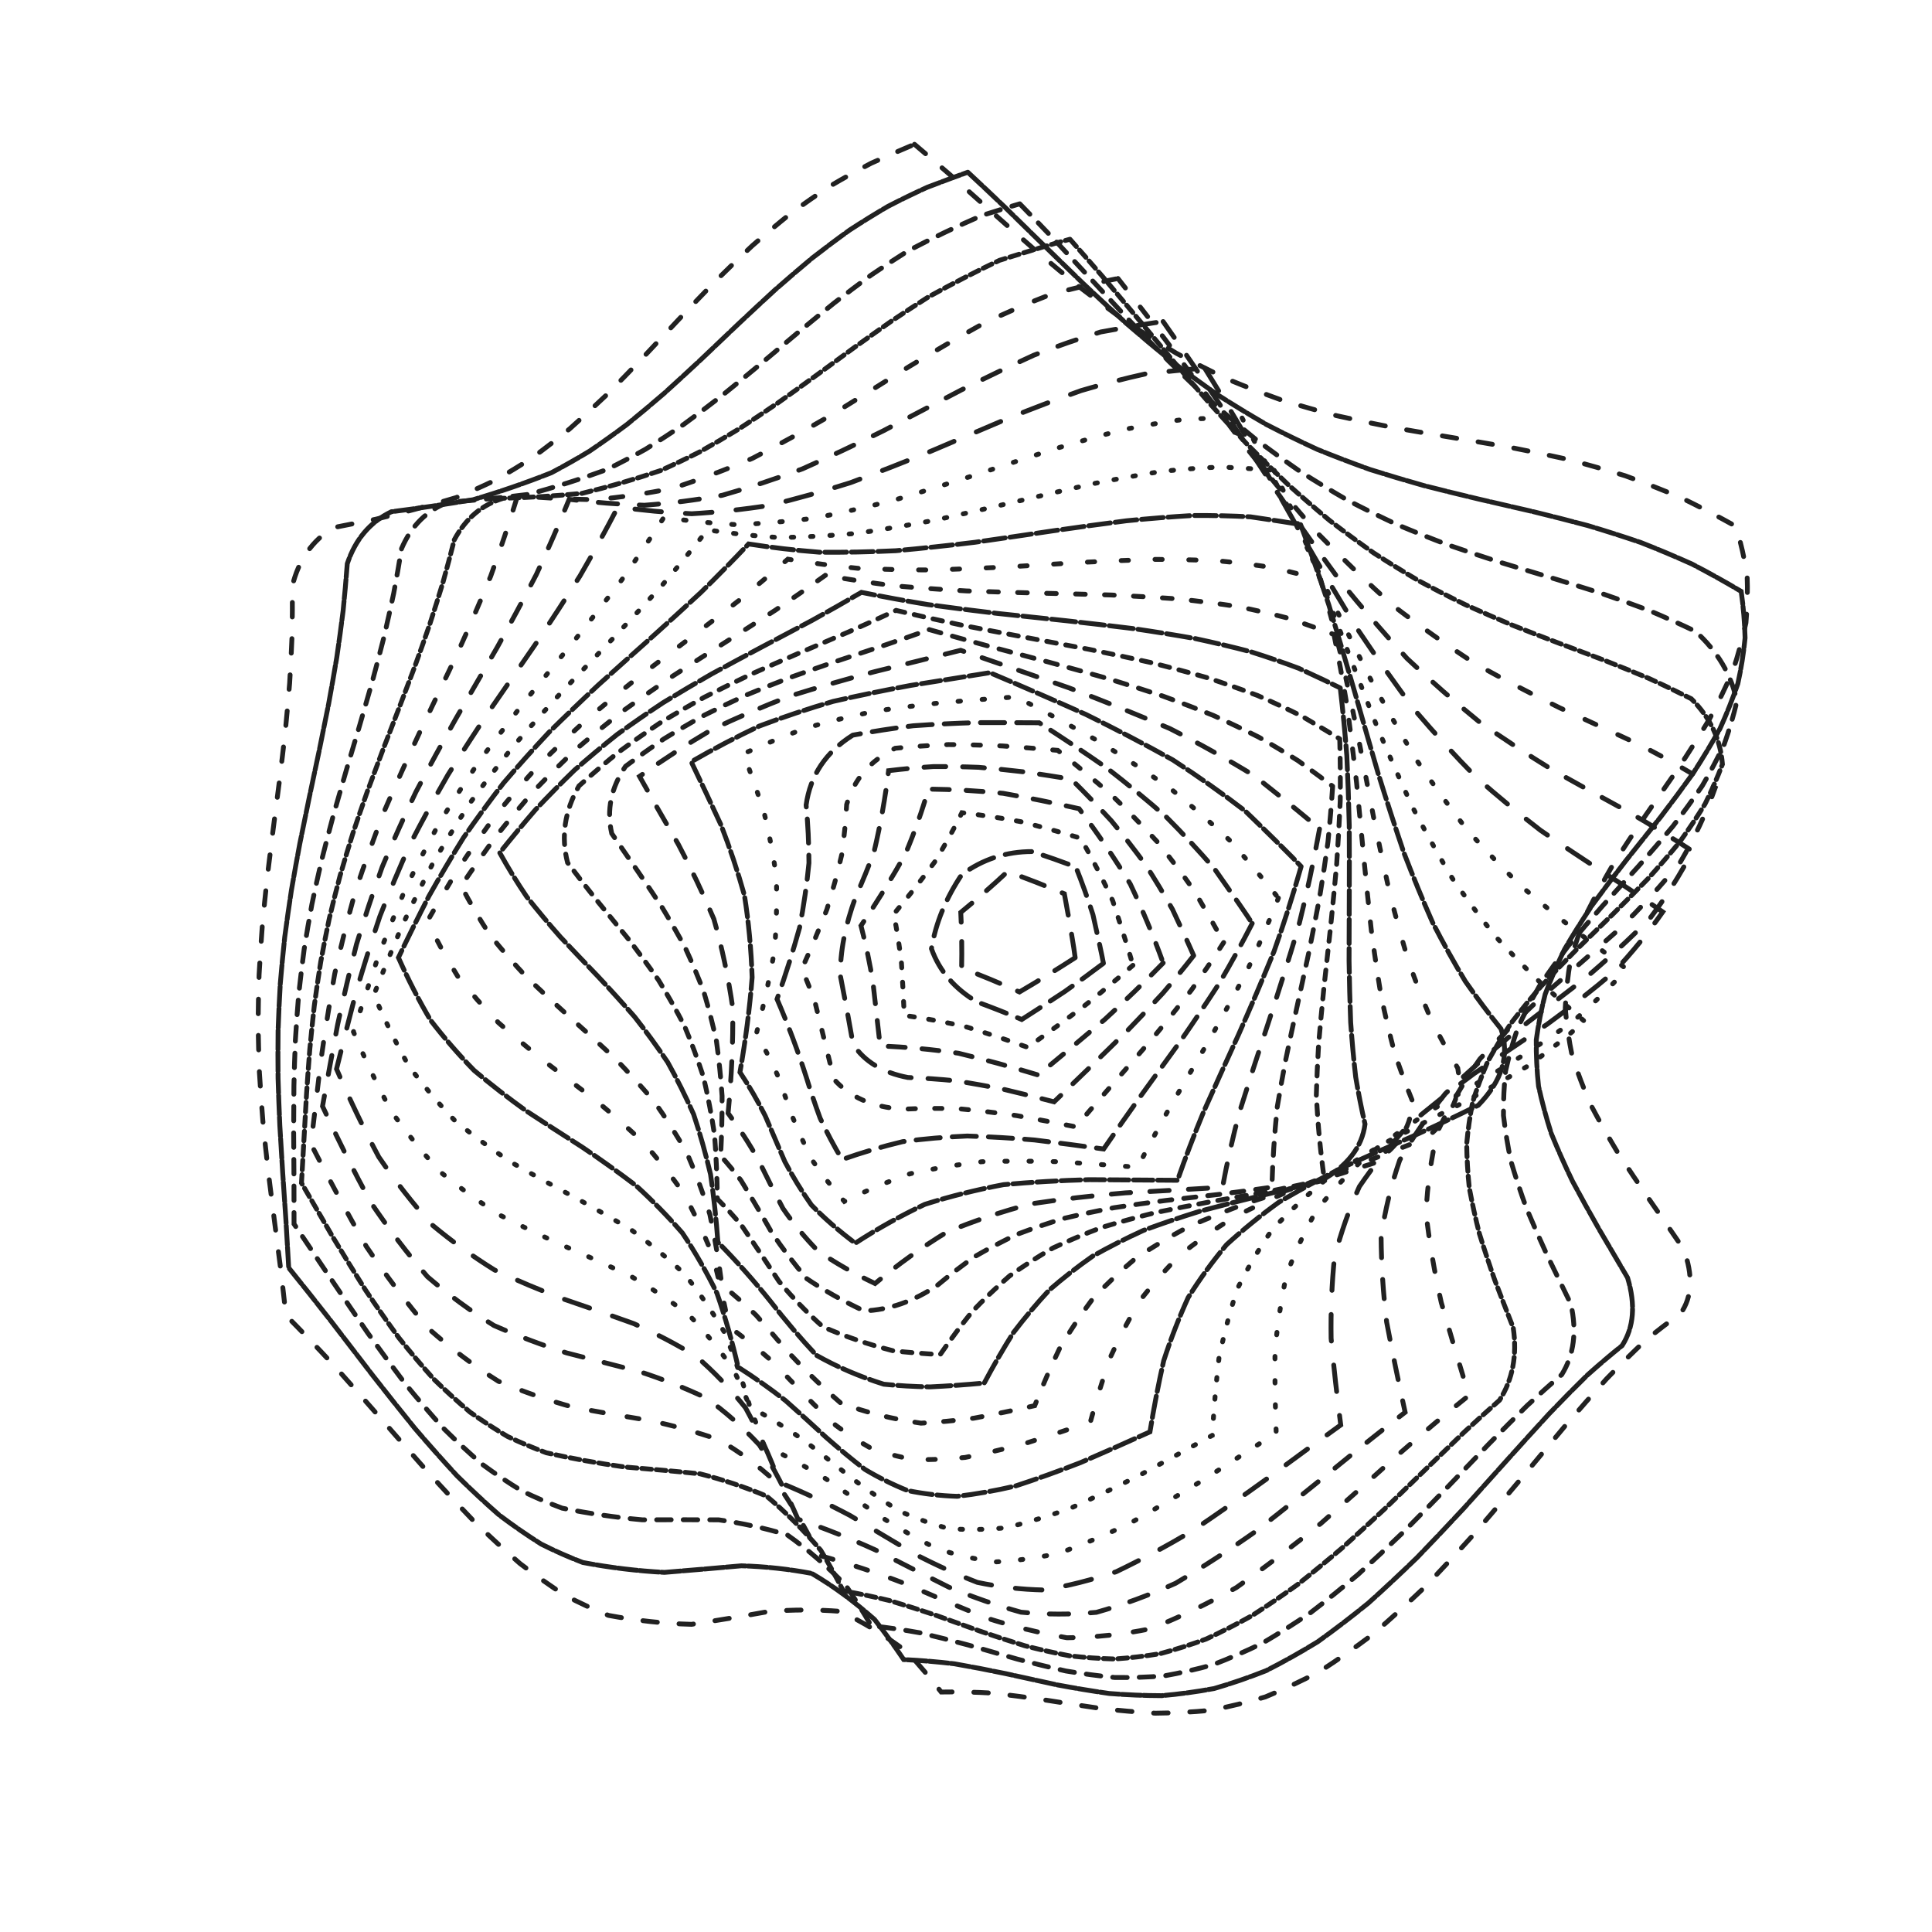<svg xmlns="http://www.w3.org/2000/svg" version="1.1" xmlns:xlink="http://www.w3.org/1999/xlink" xmlns:svgjs="http://svgjs.dev/svgjs" viewBox="0 0 800 800" opacity="0.87"><defs><linearGradient x1="50%" y1="0%" x2="50%" y2="100%" id="ccchaos-grad"><stop stop-color="hsl(206, 75%, 49%)" stop-opacity="1" offset="0%"></stop><stop stop-color="hsl(331, 90%, 56%)" stop-opacity="1" offset="100%"></stop></linearGradient></defs><g stroke-width="2" stroke="url(#ccchaos-grad)" fill="none" stroke-linecap="round"><path d="M378.67 59.75Q386.57 66.42 394.64 73.45 402.89 80.78 411.35 88.34 420.01 96.04 428.89 103.8 438.01 111.52 447.35 119.11 456.94 126.46 466.78 133.49 476.85 140.12 487.16 146.3 497.7 151.95 508.47 157.07 519.45 161.63 530.64 165.64 542.01 169.13 553.54 172.15 565.23 174.76 577.04 177.06 588.95 179.14 600.94 181.11 612.98 183.09 625.05 185.19 637.11 187.52 649.13 190.21 661.09 193.34 672.96 197.01 684.7 201.27 696.29 206.18 707.7 211.76 718.89 218 721.77 227.97 723.44 237.95 723.84 247.92 722.96 257.89 720.83 267.87 717.52 277.84 713.14 287.81 707.84 297.78 701.8 307.76 695.23 317.73 688.34 327.7 681.37 337.68 674.56 347.65 668.14 357.62 662.32 367.6 657.31 377.57 653.26 387.54 650.32 397.52 648.6 407.49 648.14 417.46 648.96 427.44 651.03 437.41 654.29 447.38 658.62 457.36 663.88 467.33 669.89 477.3 676.45 487.28 683.33 497.25 690.29 507.22 697.12 517.2 703.17 533.59 695.87 543.95 688.67 549.02 681.16 555.24 673.35 562.57 665.22 570.97 656.79 580.31 648.05 590.47 639.01 601.26 629.68 612.49 620.08 623.95 610.2 635.41 600.08 646.63 589.73 657.41 579.16 667.51 568.41 676.77 557.48 685.01 546.42 692.13 535.23 698.02 523.94 702.66 512.59 706.04 501.19 708.22 489.77 709.3 478.36 709.4 466.97 708.71 455.63 707.42 444.36 705.77 433.18 704 422.12 702.35 411.18 701.09 400.38 700.44 389.73 700.63 382.86 691.86 375.97 684.32 362.05 673.84 347.92 667.22 333.29 666.09 318.28 667.29 302.56 670.15 286.36 672.6 269.39 672.15 251.95 668.9 242.98 665.33 233.88 660.55 224.65 654.56 215.3 647.41 205.85 639.18 196.31 630 186.7 620.01 177.02 609.41 167.29 598.39 157.53 587.18 147.74 575.99 137.95 565.03 128.17 554.52 118.4 544.64 117.3 534.57 116.09 524.51 114.8 514.44 113.49 504.37 112.2 494.31 110.96 484.24 109.83 474.17 108.84 464.11 108.03 454.04 107.41 443.98 107.02 433.91 106.87 423.84 106.96 413.78 107.28 403.71 107.83 393.64 108.6 383.58 109.54 373.51 110.63 363.44 111.84 353.38 113.12 343.31 114.44 333.25 115.73 323.18 116.97 313.11 118.11 303.05 119.1 292.98 119.93 282.92 120.55 272.85 120.95 262.78 121.12 252.72 121.04 242.65 124.95 226.47 138.04 218.48 146.81 216.74 155.46 215.03 172.36 211.01 188.9 206.03 196.97 202.74 204.93 198.9 212.79 194.47 220.56 189.43 228.25 183.8 235.86 177.6 243.42 170.89 250.93 163.74 258.41 156.22 265.88 148.44 273.36 140.49 280.85 132.48 288.39 124.51 295.98 116.69 303.64 109.1 311.4 101.83 319.27 94.95 327.26 88.51 335.39 82.55 343.69 77.07 352.15 72.08 360.79 67.56 374.15 61.61 378.67 59.75" stroke-dasharray="6 9" transform="rotate(0, 400, 400)" opacity="1.00"></path><path d="M377.6 72.08Q385.63 78.54 393.83 85.35 402.22 92.45 410.82 99.78 419.61 107.26 428.62 114.8 437.84 122.33 447.28 129.74 456.93 136.96 466.8 143.91 476.87 150.5 487.15 156.67 497.61 162.37 508.26 167.56 519.08 172.23 530.05 176.37 541.16 179.99 552.39 183.14 563.72 185.85 575.13 188.21 586.59 190.28 598.08 192.17 609.58 193.97 621.07 195.79 632.51 197.74 643.88 199.92 655.16 202.43 666.32 205.37 677.33 208.81 688.18 212.8 698.83 217.41 709.26 222.65 711.31 232.21 712.23 241.77 711.98 251.33 710.57 260.89 708.04 270.45 704.49 280.01 700 289.57 694.74 299.13 688.85 308.69 682.54 318.25 675.98 327.81 669.4 337.37 662.99 346.93 656.95 356.49 651.49 366.05 646.75 375.62 642.91 385.18 640.06 394.74 638.31 404.3 637.71 413.86 638.28 423.42 640 432.98 642.81 442.54 646.63 452.1 651.34 461.66 656.8 471.22 662.82 480.78 669.22 490.34 675.8 499.91 682.36 509.47 688.57 525.82 682.07 537.67 675.44 543.78 668.54 550.9 661.38 558.97 653.95 567.92 646.23 577.6 638.24 587.86 629.98 598.55 621.44 609.47 612.63 620.41 603.58 631.19 594.27 641.6 584.74 651.45 574.98 660.58 565.03 668.84 554.89 676.1 544.58 682.28 534.13 687.32 523.55 691.21 512.87 693.98 502.11 695.68 491.29 696.41 480.42 696.31 469.54 695.54 458.66 694.28 447.8 692.73 436.98 691.12 426.23 689.65 415.55 688.56 404.97 688.05 394.5 688.3 387.93 679.9 381.31 672.61 367.79 662.22 353.98 655.39 339.56 653.7 324.72 654.3 309.15 656.82 293.12 659.26 276.34 659.57 259.14 657.56 250.31 654.9 241.37 651.16 232.31 646.31 223.16 640.37 213.93 633.38 204.62 625.41 195.25 616.59 185.83 607.04 176.38 596.93 166.91 586.43 157.43 575.74 147.95 565.05 138.49 554.55 129.05 544.42 127.83 534.66 126.52 524.91 125.16 515.16 123.8 505.41 122.47 495.66 121.23 485.91 120.1 476.16 119.12 466.41 118.33 456.66 117.75 446.9 117.39 437.15 117.28 427.4 117.4 417.65 117.76 407.9 118.35 398.15 119.15 388.4 120.13 378.65 121.26 368.9 122.51 359.15 123.84 349.39 125.2 339.64 126.56 329.89 127.86 320.14 129.08 310.39 130.17 300.64 131.1 290.89 131.84 281.14 132.36 271.39 132.65 261.64 132.7 251.89 136.65 236.42 149.4 229.13 166.25 225.78 182.77 221.79 198.73 215.85 214.34 208.36 221.96 203.62 229.48 198.32 236.91 192.48 244.25 186.13 251.52 179.33 258.73 172.16 265.89 164.7 273.02 157.03 280.12 149.26 287.21 141.48 294.31 133.78 301.44 126.25 308.61 118.99 315.84 112.05 323.14 105.49 330.53 99.36 338.02 93.69 345.64 88.49 353.39 83.76 361.3 79.47 373.48 73.83 377.6 72.08" stroke-dasharray="8 1" transform="rotate(4.04, 400, 400)" opacity="0.96"></path><path d="M377.68 84.4Q385.82 90.65 394.14 97.24 402.65 104.1 411.34 111.19 420.22 118.43 429.29 125.75 438.56 133.07 448.01 140.31 457.65 147.39 467.47 154.22 477.45 160.75 487.6 166.9 497.91 172.63 508.35 177.89 518.91 182.66 529.58 186.93 540.35 190.7 551.19 193.99 562.09 196.84 573.02 199.29 583.96 201.43 594.9 203.31 605.82 205.02 616.68 206.67 627.47 208.34 638.16 210.13 648.74 212.13 659.17 214.45 669.45 217.16 679.55 220.33 694.93 230.74 700.64 246.62 699.81 255.79 697.94 264.96 695.1 274.13 691.35 283.3 686.82 292.47 681.63 301.64 675.93 310.81 669.88 319.98 663.66 329.15 657.46 338.32 651.44 347.49 645.78 356.66 640.65 365.82 636.2 374.99 632.55 384.16 629.8 393.33 628.04 402.5 627.32 411.67 627.66 420.84 629.05 430.01 631.45 439.18 634.78 448.35 638.96 457.52 643.86 466.69 649.35 475.86 655.25 485.02 661.41 494.19 667.64 503.36 673.84 519.67 668 532.87 661.89 539.84 655.55 547.67 648.99 556.27 642.18 565.53 635.13 575.32 627.83 585.49 620.28 595.88 612.49 606.31 604.45 616.61 596.17 626.61 587.66 636.14 578.92 645.04 569.97 653.18 560.81 660.46 551.46 666.77 541.94 672.07 532.25 676.32 522.41 679.54 512.45 681.75 502.38 683.03 492.21 683.47 481.97 683.21 471.68 682.38 461.34 681.16 450.99 679.72 440.63 678.27 430.3 676.98 419.99 676.05 409.74 675.66 399.54 675.98 393.18 667.93 386.73 660.91 373.46 650.65 359.84 643.64 345.55 641.44 330.83 641.45 315.38 643.57 299.5 645.89 282.93 646.74 265.99 645.77 257.32 643.89 248.54 641.08 239.68 637.28 230.74 632.48 221.73 626.69 212.67 619.94 203.56 612.32 194.42 603.91 185.26 594.84 176.09 585.26 166.92 575.3 157.76 565.14 148.63 554.94 139.53 544.88 138.21 535.44 136.82 526 135.41 516.56 134.01 507.12 132.68 497.68 131.44 488.24 130.32 478.81 129.38 469.37 128.62 459.93 128.08 450.49 127.77 441.05 127.69 431.61 127.85 422.17 128.25 412.73 128.87 403.3 129.7 393.86 130.71 384.42 131.87 374.98 133.15 365.54 134.51 356.1 135.92 346.66 137.33 337.22 138.7 327.78 139.99 318.34 141.16 308.91 142.19 299.47 143.04 290.03 143.68 280.59 144.11 271.15 144.3 261.71 148.31 246.85 160.73 239.99 177.08 236.51 193.12 232.12 208.62 225.54 223.79 217.4 231.19 212.38 238.48 206.84 245.68 200.82 252.78 194.36 259.8 187.52 266.74 180.37 273.62 173 280.44 165.49 287.22 157.93 293.96 150.4 300.69 143 307.42 135.79 314.15 128.86 320.91 122.25 327.71 116.03 334.57 110.22 348.55 100.15 362.84 91.39 373.93 86.06 377.68 84.4" stroke-dasharray="6 5" transform="rotate(8.08, 400, 400)" opacity="0.92"></path><path d="M378.9 96.73Q387.13 102.77 395.52 109.13 404.09 115.75 412.82 122.59 421.73 129.59 430.79 136.67 440.02 143.77 449.41 150.82 458.95 157.73 468.63 164.45 478.44 170.89 488.38 177.01 498.42 182.75 508.57 188.06 518.79 192.92 529.09 197.31 539.43 201.23 549.81 204.68 560.21 207.69 570.61 210.28 580.99 212.52 591.33 214.47 601.61 216.18 611.81 217.74 621.92 219.24 631.92 220.75 641.78 222.38 651.49 224.2 661.04 226.3 670.4 228.75 684.33 237.7 688.7 252.57 687.36 261.37 685.11 270.17 682.01 278.96 678.14 287.76 673.6 296.56 668.52 305.36 663.02 314.15 657.26 322.95 651.39 331.75 645.56 340.54 639.92 349.34 634.63 358.14 629.83 366.93 625.65 375.73 622.19 384.53 619.54 393.32 617.78 402.12 616.96 410.92 617.09 419.71 618.17 428.51 620.18 437.31 623.06 446.1 626.73 454.9 631.1 463.7 636.04 472.49 641.44 481.29 647.15 490.09 653 498.88 659.05 515.11 653.75 529.41 648.09 537.04 642.25 545.35 636.22 554.24 629.98 563.6 623.53 573.28 616.87 583.16 609.99 593.08 602.89 602.89 595.57 612.44 588.03 621.58 580.27 630.17 572.3 638.11 564.12 645.28 555.74 651.6 547.18 657.02 538.43 661.5 529.51 665.03 520.44 667.63 511.22 669.36 501.88 670.27 492.42 670.47 482.86 670.08 473.21 669.22 463.49 668.06 453.72 666.74 443.92 665.44 434.09 664.32 424.25 663.55 414.42 663.28 404.62 663.65 398.37 655.96 392.01 649.19 378.87 639.1 365.35 631.96 351.14 629.27 336.5 628.72 321.17 630.39 305.45 632.49 289.11 633.72 272.45 633.56 263.95 632.35 255.37 630.35 246.72 627.49 238.01 623.74 229.25 619.08 220.44 613.52 211.61 607.09 202.76 599.87 193.9 591.94 185.05 583.39 176.2 574.35 167.38 564.95 158.59 555.32 149.84 545.62 148.43 536.5 146.99 527.38 145.54 518.25 144.14 509.13 142.81 500 141.59 490.88 140.51 481.76 139.6 472.63 138.89 463.51 138.4 454.38 138.13 445.26 138.1 436.14 138.3 427.01 138.74 417.89 139.39 408.76 140.24 399.64 141.27 390.51 142.46 381.39 143.76 372.27 145.15 363.14 146.59 354.02 148.04 344.89 149.46 335.77 150.81 326.64 152.07 317.52 153.18 308.4 154.14 299.27 154.9 290.15 155.46 281.02 155.79 271.9 159.9 257.55 171.99 250.87 187.85 247.01 203.42 242.05 218.49 234.79 233.23 226 240.42 220.73 247.51 215 254.49 208.84 261.38 202.31 268.17 195.47 274.88 188.4 281.51 181.17 288.08 173.85 294.58 166.53 301.03 159.29 307.44 152.2 313.82 145.33 320.18 138.74 326.54 132.47 339.32 121.31 352.21 111.39 372.16 100.12 378.9 96.73" stroke-dasharray="4 2" transform="rotate(12.12, 400, 400)" opacity="0.89"></path><path d="M381.2 109.05Q397.87 121 415.13 133.96 432.96 147.55 451.3 161.26 470.11 174.56 489.29 186.97 508.76 198.04 528.42 207.49 548.13 215.16 567.79 221.1 587.26 225.55 606.41 228.9 625.11 231.68 643.25 234.51 660.72 238 677.43 242.73 676.42 259.61 672.09 276.49 664.86 293.38 655.42 310.26 644.69 327.14 633.7 344.02 623.5 360.91 615.09 377.79 609.28 394.67 606.62 411.56 607.38 428.44 611.47 445.32 618.51 462.2 627.82 479.09 638.49 495.97 649.5 512.85 639.38 527.13 628.72 543.74 617.43 561.92 605.44 580.72 592.7 599.09 579.18 616.03 564.89 630.65 549.82 642.29 534.03 650.59 517.57 655.53 500.51 657.43 482.93 656.95 464.93 655 446.61 652.65 428.08 651.07 409.45 651.32 396.93 637.49 383.91 627.14 370.35 620.36 356.26 616.9 341.64 616.14 326.51 617.24 310.91 619.14 294.89 620.74 278.51 621.01 261.85 619.04 244.97 614.19 227.95 606.12 210.87 594.83 193.81 580.65 176.83 564.2 159.99 546.3 157.05 528.69 154.19 511.09 151.71 493.48 149.83 475.87 148.73 458.27 148.53 440.66 149.24 423.05 150.79 405.45 153.04 387.84 155.77 370.23 158.71 352.62 161.57 335.02 164.1 317.41 166.03 299.8 167.19 282.19 167.46 264.59 183.17 261.56 198.58 257.33 213.64 251.48 228.33 243.76 242.62 234.13 256.5 222.76 269.98 209.98 283.09 196.25 295.84 182.11 308.31 168.13 320.54 154.85 332.62 142.7 344.64 131.98 356.67 122.85 375.01 112.16 381.2 109.05" stroke-dasharray="5 10" transform="rotate(16.16, 400, 400)" opacity="0.85"></path><path d="M384.46 121.38Q401.04 132.86 418.1 145.31 435.61 158.38 453.5 171.62 471.71 184.58 490.17 196.78 508.78 207.83 527.43 217.43 546.03 225.39 564.47 231.7 582.64 236.49 600.42 240.05 617.73 242.8 634.46 245.26 650.53 247.97 665.87 251.48 663.84 267.68 658.91 283.88 651.53 300.07 642.35 316.27 632.16 332.47 621.88 348.67 612.39 364.86 604.54 381.06 599.02 397.26 596.31 413.45 596.65 429.65 600.02 445.85 606.11 462.05 614.38 478.24 624.12 494.44 634.46 510.64 624.95 525.8 615.03 542.6 604.61 560.29 593.62 577.99 582 594.8 569.71 609.91 556.74 622.65 543.08 632.53 528.75 639.37 513.77 643.25 498.2 644.53 482.09 643.83 465.51 641.97 448.55 639.9 431.28 638.6 413.8 639 401.28 625.8 388.26 615.71 374.72 608.84 360.68 605.01 346.17 603.73 331.2 604.3 315.85 605.85 300.14 607.46 284.16 608.18 267.96 607.2 251.61 603.87 235.18 597.76 218.74 588.71 202.36 576.87 186.09 562.6 169.99 546.51 167 529.57 164.19 512.62 161.8 495.68 160.04 478.73 159.07 461.79 158.97 444.84 159.75 427.9 161.35 410.96 163.61 394.01 166.35 377.07 169.32 360.12 172.26 343.18 174.92 326.23 177.05 309.29 178.47 292.34 179.06 275.39 194.23 271.87 209.14 266.93 223.74 260.31 238 251.91 251.89 241.79 265.4 230.16 278.52 217.39 291.26 203.93 303.64 190.28 315.7 176.94 327.47 164.37 339.02 152.94 350.42 142.88 361.74 134.32 378.76 124.29 384.46 121.38" stroke-dasharray="8 9" transform="rotate(20.2, 400, 400)" opacity="0.81"></path><path d="M388.52 133.7Q404.84 144.71 421.52 156.64 438.53 169.17 455.81 181.93 473.27 194.49 490.85 206.45 508.46 217.43 526.01 227.13 543.42 235.36 560.58 242.03 577.41 247.21 593.83 251.1 609.75 253.99 625.1 256.31 639.82 258.53 653.87 261.13 650.97 276.66 645.59 292.19 638.17 307.72 629.3 323.25 619.68 338.78 610.09 354.31 601.3 369.83 593.99 385.36 588.76 400.89 586.03 416.42 586 431.95 588.69 447.48 593.88 463 601.16 478.53 609.94 494.06 619.52 509.59 610.53 525.13 601.24 541.67 591.58 558.48 581.48 574.81 570.86 589.92 559.69 603.17 547.93 614.07 535.57 622.32 522.61 627.85 509.05 630.8 494.93 631.56 480.28 630.71 465.14 628.98 449.58 627.18 433.66 626.15 417.44 626.68 404.89 614.1 391.85 604.3 378.35 597.39 364.4 593.24 350.04 591.46 335.3 591.51 320.24 592.66 304.92 594.14 289.38 595.14 273.7 594.92 257.94 592.84 242.15 588.44 226.39 581.48 210.72 571.91 195.19 559.92 179.84 545.9 176.86 529.65 174.13 513.4 171.86 497.14 170.25 480.89 169.41 464.63 169.42 448.38 170.27 432.12 171.9 415.87 174.17 399.61 176.91 383.36 179.89 367.1 182.88 350.85 185.64 334.59 187.94 318.34 189.62 302.08 190.52 285.82 205.15 281.6 219.55 275.87 233.68 268.5 247.51 259.48 261.01 248.96 274.16 237.2 286.93 224.57 299.34 211.48 311.39 198.39 323.09 185.74 334.49 173.91 345.61 163.2 356.52 153.8 367.26 145.8 383.21 136.43 388.52 133.7" stroke-dasharray="11 10" transform="rotate(24.24, 400, 400)" opacity="0.77"></path><path d="M393.17 146.02Q409.05 156.55 425.19 167.95 441.53 179.93 458.02 192.18 474.59 204.32 491.17 215.98 507.68 226.83 524.05 236.59 540.2 245.03 556.06 252.05 571.55 257.64 586.61 261.92 601.17 265.11 615.2 267.51 628.64 269.5 641.46 271.52 637.84 286.39 632.15 301.26 624.78 316.12 616.28 330.99 607.26 345.86 598.35 360.73 590.22 375.6 583.44 390.46 578.5 405.33 575.76 420.2 575.42 435.07 577.5 449.93 581.85 464.8 588.15 479.67 595.96 494.53 604.71 509.4 596.18 524.83 587.45 540.67 578.45 556.29 569.11 571.05 559.38 584.37 549.2 595.78 538.54 604.95 527.37 611.69 515.67 616.05 503.45 618.21 490.71 618.55 477.47 617.62 463.75 616.03 449.61 614.5 435.07 613.72 420.19 614.36 407.61 602.41 394.59 592.93 381.17 586.02 367.37 581.59 353.22 579.36 338.78 578.89 324.1 579.61 309.22 580.86 294.2 581.97 279.1 582.28 263.97 581.19 248.86 578.25 233.83 573.13 218.9 565.7 204.14 555.98 189.55 544.18 186.63 528.65 184.03 513.11 181.92 497.58 180.47 482.05 179.77 466.51 179.89 450.98 180.8 435.45 182.45 419.91 184.71 404.38 187.43 388.85 190.4 373.31 193.42 357.78 196.26 342.24 198.72 326.71 200.62 311.17 201.83 295.64 215.9 290.6 229.78 284.07 243.43 275.99 256.83 266.47 269.92 255.68 282.7 243.92 295.14 231.54 307.23 218.92 318.97 206.46 330.38 194.54 341.46 183.46 352.24 173.48 362.75 164.75 373.05 157.31 388.17 148.57 393.17 146.02" stroke-dasharray="1 9" transform="rotate(28.28, 400, 400)" opacity="0.73"></path><path d="M398.16 158.34Q413.44 168.39 428.86 179.23 444.39 190.65 459.96 202.36 475.51 214.04 490.98 225.36 506.32 236.03 521.45 245.77 536.31 254.37 550.85 261.7 565.02 267.71 578.75 272.43 592.02 276.02 604.77 278.67 616.99 280.7 628.66 282.44 624.5 296.64 618.61 310.85 611.4 325.05 603.31 339.26 594.88 353.46 586.66 367.67 579.16 381.87 572.89 396.08 568.24 410.28 565.52 424.49 564.9 438.69 566.43 452.9 570 467.11 575.38 481.31 582.23 495.52 590.1 509.72 581.96 524.58 573.71 539.37 565.28 553.54 556.62 566.59 547.66 578.1 538.35 587.73 528.67 595.28 518.56 600.67 508.02 604 497.03 605.5 485.58 605.52 473.67 604.55 461.33 603.13 448.57 601.85 435.41 601.3 421.9 602.03 409.34 590.72 396.41 581.58 383.13 574.71 369.55 570.07 355.71 567.43 341.66 566.47 327.42 566.73 313.07 567.67 298.64 568.74 284.18 569.37 269.74 569.02 255.35 567.26 241.07 563.74 226.93 558.23 212.95 550.67 199.16 541.11 196.34 526.33 193.89 511.55 191.97 496.77 190.69 481.99 190.15 467.21 190.37 452.43 191.34 437.65 193 422.87 195.25 408.09 197.93 393.31 200.87 378.53 203.89 363.75 206.78 348.97 209.36 334.19 211.47 319.41 212.96 304.63 226.46 298.74 239.8 291.44 252.96 282.76 265.9 272.87 278.58 261.97 290.97 250.35 303.07 238.33 314.85 226.28 326.31 214.51 337.43 203.35 348.24 193.04 358.74 183.8 368.95 175.71 378.9 168.83 393.39 160.71 398.16 158.34" stroke-dasharray="1 7" transform="rotate(32.32, 400, 400)" opacity="0.70"></path><path d="M403.25 170.68Q417.76 180.22 432.32 190.51 446.89 201.35 461.43 212.5 475.87 223.68 490.17 234.61 504.28 245.03 518.14 254.69 531.72 263.39 544.96 270.97 557.82 277.36 570.28 282.54 582.29 286.59 593.85 289.64 607.94 299.54 605.01 320.7 598.02 334.24 590.39 347.77 582.56 361.31 575 374.84 568.12 388.38 562.34 401.91 557.98 415.45 555.3 428.98 554.45 442.51 555.48 456.05 558.33 469.58 562.84 483.12 568.75 496.65 575.71 510.19 567.92 524.08 560.09 537.51 552.16 550.05 544.08 561.34 535.79 571.06 527.25 579.01 518.42 585.07 509.26 589.27 499.75 591.73 489.87 592.68 479.6 592.47 468.94 591.51 457.89 590.26 446.46 589.23 434.65 588.89 422.49 589.7 410.03 579.02 397.26 570.24 384.23 563.46 370.98 558.66 357.54 555.67 343.95 554.25 330.25 554.03 316.5 554.61 302.72 555.52 288.96 556.28 275.26 556.44 261.64 555.58 248.15 553.37 234.81 549.54 221.65 543.94 208.67 536.53 206.01 522.54 203.75 508.54 202.02 494.55 200.93 480.55 200.54 466.56 200.86 452.57 201.89 438.57 203.55 424.58 205.77 410.59 208.4 396.59 211.29 382.6 214.28 368.61 217.2 354.61 219.87 340.62 222.15 326.63 223.89 312.64 236.81 305.93 249.6 297.96 262.24 288.83 274.69 278.72 286.93 267.87 298.94 256.53 310.68 245 322.13 233.58 333.3 222.56 344.16 212.19 354.72 202.67 364.97 194.15 374.94 186.72 384.62 180.37 398.65 172.87 403.25 170.68" stroke-dasharray="9 2" transform="rotate(36.36, 400, 400)" opacity="0.66"></path><path d="M408.18 183Q421.77 192.04 435.35 201.76 448.86 212.01 462.27 222.57 475.54 233.22 488.62 243.72 501.48 253.83 514.08 263.34 526.38 272.06 538.35 279.82 549.96 286.54 561.2 292.16 572.04 296.69 582.47 300.23 594.88 310.3 591.36 330.55 584.66 343.4 577.52 356.25 570.3 369.1 563.38 381.94 557.1 394.79 551.78 407.64 547.71 420.49 545.09 433.33 544.05 446.18 544.65 459.03 546.85 471.88 550.55 484.73 555.55 497.57 561.59 510.42 554.12 523.02 546.66 534.89 539.17 545.71 531.59 555.23 523.88 563.24 516 569.64 507.92 574.38 499.59 577.54 490.99 579.27 482.1 579.8 472.9 579.42 463.37 578.51 453.51 577.45 443.31 576.65 432.79 576.5 421.93 577.38 409.67 567.33 397.18 558.94 384.51 552.29 371.68 547.38 358.73 544.09 345.71 542.24 332.64 541.57 319.55 541.74 306.5 542.39 293.49 543.13 280.58 543.57 267.77 543.35 255.11 542.15 242.6 539.7 230.26 535.81 218.11 530.37 215.64 517.2 213.6 504.02 212.09 490.84 211.2 477.66 210.95 464.48 211.38 451.31 212.45 438.13 214.11 424.95 216.27 411.77 218.84 398.6 221.66 385.42 224.61 372.24 227.52 359.07 230.25 345.89 232.66 332.71 234.63 319.53 246.93 312.12 259.14 303.63 271.24 294.23 283.19 284.08 294.96 273.42 306.54 262.5 317.89 251.56 329.01 240.87 339.86 230.64 350.45 221.08 360.76 212.34 370.79 204.55 380.54 197.74 390.01 191.93 403.7 185.02 408.18 183" stroke-dasharray="3 11" transform="rotate(40.4, 400, 400)" opacity="0.62"></path><path d="M412.68 195.32Q425.25 203.85 437.75 213 450.13 222.64 462.36 232.6 474.42 242.68 486.27 252.7 497.88 262.45 509.23 271.74 520.29 280.38 531.05 288.25 541.47 295.22 551.56 301.22 561.3 306.24 570.68 310.29 581.58 320.71 577.68 340.11 571.34 352.25 564.71 364.39 558.1 376.53 551.8 388.67 546.09 400.81 541.23 412.95 537.45 425.09 534.9 437.23 533.71 449.37 533.93 461.51 535.55 473.65 538.5 485.79 542.63 497.93 547.78 510.07 540.6 521.14 533.48 531.33 526.37 540.41 519.23 548.21 504.65 558.93 489.67 565.52 473.73 566.52 457.07 565.56 448.29 564.69 439.22 564.1 429.88 564.13 420.25 565.06 408.31 555.64 396.22 547.66 384.02 541.18 371.73 536.21 359.38 532.68 347.01 530.46 334.64 529.34 322.3 529.08 310.02 529.4 297.83 529.99 285.74 530.52 273.78 530.7 261.96 530.23 250.3 528.86 238.82 526.38 227.51 522.66 225.27 510.32 223.47 497.98 222.19 485.64 221.49 473.31 221.39 460.97 221.91 448.63 223.01 436.3 224.66 423.96 226.77 411.63 229.25 399.29 231.99 386.95 234.86 374.62 237.74 362.28 240.5 349.95 243 337.61 245.15 325.27 256.82 317.31 268.43 308.5 279.95 299.01 291.36 289.01 302.63 278.72 313.75 268.34 324.68 258.09 335.42 248.17 345.94 238.76 356.23 230.02 366.27 222.07 376.07 214.99 385.61 208.8 394.88 203.5 408.29 197.18 412.68 195.32" stroke-dasharray="4 8" transform="rotate(44.44, 400, 400)" opacity="0.58"></path><path d="M416.53 207.65Q428 215.65 439.35 224.22 450.56 233.24 461.59 242.58 472.43 252.07 483.06 261.57 493.46 270.89 503.6 279.87 513.48 288.36 523.08 296.23 532.39 303.36 541.4 309.67 550.11 315.12 558.53 319.68 568.1 330.55 564 349.11 558.07 360.52 551.98 371.93 545.96 383.33 540.26 394.74 535.1 406.15 530.68 417.55 527.18 428.96 524.73 440.37 523.42 451.78 523.32 463.18 524.43 474.59 526.69 486 530.03 497.41 534.3 508.81 527.41 518.23 520.6 526.7 513.83 534.08 507.08 540.29 493.47 548.47 479.64 553.23 465.18 553.65 450.2 552.66 434.2 551.87 417.53 552.73 406.05 543.95 394.49 536.4 382.87 530.13 371.22 525.16 359.57 521.45 347.93 518.9 336.34 517.37 324.81 516.69 313.37 516.63 302.03 516.96 290.8 517.43 279.71 517.79 268.77 517.78 257.98 517.18 247.35 515.8 236.89 513.47 234.91 502 233.37 490.52 232.32 479.04 231.81 467.57 231.86 456.09 232.46 444.62 233.59 433.14 235.21 421.66 237.25 410.19 239.64 398.71 242.27 387.24 245.05 375.76 247.87 364.29 250.61 352.81 253.17 341.34 255.45 329.86 266.46 321.56 277.43 312.65 288.35 303.27 299.19 293.6 309.92 283.82 320.54 274.09 331.01 264.61 341.33 255.51 351.47 246.95 361.42 239.05 371.16 231.87 380.7 225.48 390 219.9 399.08 215.1 412.23 209.34 416.53 207.65" stroke-dasharray="10 2" transform="rotate(48.48, 400, 400)" opacity="0.54"></path><path d="M419.54 219.97Q429.86 227.44 440.03 235.42 450.05 243.81 459.89 252.51 469.54 261.39 478.99 270.32 488.21 279.15 497.21 287.76 505.97 296.01 514.48 303.78 522.75 310.96 530.77 317.48 545.95 327.9 560.41 336.01 555.59 346.66 550.35 357.31 544.86 367.96 539.31 378.6 533.88 389.25 528.76 399.9 524.13 410.55 520.13 421.2 516.9 431.85 514.56 442.5 513.19 453.15 512.82 463.8 513.47 474.45 515.13 485.1 517.73 495.75 521.18 506.39 514.57 514.12 508.06 520.91 495.24 530.95 482.49 537.93 469.6 540.41 456.5 540.91 442.84 539.87 428.75 539.12 421.42 539.42 413.91 540.41 403.02 532.27 392.11 525.16 381.19 519.14 370.28 514.22 359.41 510.39 348.59 507.58 337.84 505.69 327.17 504.6 316.61 504.15 306.15 504.15 295.82 504.43 285.62 504.77 275.56 504.99 265.65 504.88 250.24 498.34 243.31 481.8 242.5 471.2 242.18 460.6 242.36 449.99 243.03 439.39 244.18 428.79 245.76 418.19 247.73 407.58 250 396.98 252.51 386.38 255.18 375.78 257.9 365.17 260.6 354.57 263.17 343.97 265.53 333.37 275.86 324.97 286.17 316.17 296.44 307.11 306.67 297.94 316.82 288.8 326.89 279.83 336.85 271.17 346.7 262.94 356.41 255.24 365.97 248.15 375.37 241.74 384.59 236.03 393.62 231.03 402.47 226.72 415.32 221.51 419.54 219.97" stroke-dasharray="4 4" transform="rotate(52.52, 400, 400)" opacity="0.51"></path><path d="M421.55 232.29Q430.7 239.23 439.71 246.61 448.56 254.37 457.24 262.41 465.74 270.65 474.06 278.97 482.18 287.26 490.1 295.42 497.81 303.34 505.33 310.9 512.64 318.03 519.74 324.63 533.26 335.69 546.22 344.77 541.62 354.63 536.74 364.5 531.73 374.37 526.72 384.23 521.87 394.1 517.31 403.96 513.17 413.83 509.57 423.7 506.63 433.56 504.41 443.43 502.99 453.29 502.41 463.16 502.69 473.02 503.81 482.89 503.93 500.72 495.91 513.93 483.75 521.39 471.74 526.35 459.77 527.85 447.72 527.94 435.36 527.11 422.73 526.68 416.22 527.09 409.58 528.09 399.41 520.58 389.25 513.94 379.13 508.2 369.05 503.39 359.03 499.5 349.09 496.49 339.23 494.3 329.47 492.83 319.81 491.99 310.27 491.63 300.85 491.62 291.56 491.81 282.4 492.04 273.37 492.17 259.4 486.91 253.31 472.06 252.73 462.33 252.59 452.61 252.89 442.89 253.63 433.17 254.78 423.44 256.31 413.72 258.19 404 260.34 394.27 262.71 384.55 265.24 374.83 267.85 365.1 270.46 355.38 273 345.66 275.39 335.93 285.01 327.68 294.62 319.22 304.22 310.67 313.8 302.14 323.33 293.76 332.8 285.62 342.2 277.83 351.52 270.49 360.74 263.65 369.85 257.37 378.84 251.7 387.69 246.64 396.4 242.2 404.95 238.36 417.44 233.68 421.55 232.29" stroke-dasharray="5 5" transform="rotate(56.56, 400, 400)" opacity="0.47"></path><path d="M422.45 244.62Q438.34 257.79 453.64 272.28 468.31 287.54 482.32 302.89 495.68 317.64 508.38 331.14 520.45 342.86 531.96 352.43 523.2 370.54 514.22 388.66 505.89 406.78 499.02 424.89 494.27 443.01 492.1 461.12 492.72 479.24 496.06 497.35 484.17 505.77 472.64 511.35 461.36 514.36 450.21 515.32 439.08 515.01 427.86 514.33 416.45 514.27 404.75 515.75 386.1 502.72 367.68 492.66 349.56 485.64 331.8 481.41 314.46 479.47 297.58 479.05 281.17 479.29 265.23 479.24 263.39 461.56 263.05 443.87 264.25 426.19 266.87 408.5 270.65 390.81 275.25 373.13 280.2 355.44 285.03 337.75 302.81 321.96 320.58 306.32 338.28 291.54 355.8 278.19 373.07 266.71 389.98 257.33 414.46 247.33 422.45 244.62" stroke-dasharray="8 8" transform="rotate(60.6, 400, 400)" opacity="0.43"></path><path d="M422.2 256.95Q435.92 268.95 449.13 282.12 461.82 296.02 473.98 310.15 485.62 324 496.76 337.02 507.43 348.77 517.69 358.87 509.74 375.33 501.8 391.8 494.52 408.27 488.47 424.73 484.14 441.2 481.88 457.66 481.86 474.13 484.08 490.59 472.87 496.51 462.01 500.23 451.42 502.06 441.03 502.49 430.74 502.14 420.47 501.7 410.14 501.91 399.68 503.43 382.87 491.53 366.33 482.04 350.12 475.02 334.26 470.37 318.8 467.74 303.74 466.66 289.1 466.5 274.86 466.59 273.56 450.65 273.57 434.7 274.89 418.76 277.42 402.82 280.95 386.87 285.2 370.93 289.83 354.98 294.48 339.04 310.74 324.56 327.05 310.59 343.35 297.63 359.56 286.07 375.62 276.17 391.46 268.07 414.6 259.34 422.2 256.95" stroke-dasharray="8 2" transform="rotate(64.64, 400, 400)" opacity="0.39"></path><path d="M420.81 269.27Q432.51 280.11 443.8 291.93 454.67 304.44 465.15 317.27 475.23 330.04 484.96 342.33 494.35 353.78 503.46 364.07 496.38 378.86 489.48 393.64 483.19 408.43 477.92 423.22 474.02 438 471.73 452.79 471.21 467.58 472.49 482.37 462.02 486.25 451.87 488.53 441.99 489.52 432.33 489.64 422.82 489.34 413.41 489.15 404.03 489.58 394.63 491.11 379.76 480.36 365.17 471.51 350.89 464.64 336.95 459.7 323.35 456.5 310.1 454.74 297.19 454.02 284.62 453.87 283.83 439.65 284.15 425.42 285.56 411.2 287.97 396.97 291.22 382.75 295.11 368.53 299.37 354.3 303.74 340.08 318.44 327.22 333.22 315.08 348.03 303.98 362.83 294.16 377.56 285.78 392.17 278.9 413.71 271.36 420.81 269.27" stroke-dasharray="1 9" transform="rotate(68.68, 400, 400)" opacity="0.35"></path><path d="M418.36 281.59Q428.21 291.25 437.76 301.73 447 312.82 455.95 324.27 464.62 335.8 473.06 347.13 481.27 357.97 489.29 368.08 483.14 381.17 477.24 394.26 471.89 407.35 467.37 420.44 463.9 433.53 461.66 446.62 460.78 459.72 461.29 472.81 451.62 475.13 442.24 476.39 433.11 476.85 424.2 476.82 406.89 476.96 389.86 478.79 376.97 469.2 364.35 461.07 352.01 454.49 339.96 449.43 328.19 445.8 316.7 443.42 299.86 435.49 294.8 416.37 296.26 403.84 298.52 391.3 301.48 378.76 304.97 366.23 308.82 353.69 312.83 341.16 325.93 330.14 339.12 319.9 352.38 310.64 365.66 302.5 378.94 295.55 392.18 289.79 411.85 283.39 418.36 281.59" stroke-dasharray="10 5" transform="rotate(72.72, 400, 400)" opacity="0.32"></path><path d="M414.97 293.92Q423.16 302.39 431.14 311.51 438.91 321.16 446.48 331.17 453.89 341.35 461.13 351.51 468.24 361.45 475.24 370.99 470.04 382.38 465.11 393.77 460.64 405.16 456.82 416.55 453.78 427.94 451.66 439.33 446.11 457.03 433.15 463.94 416.78 464.08 400.92 464.29 393.21 465.03 385.6 466.46 374.7 458.04 364.02 450.72 353.58 444.55 343.36 439.54 333.37 435.65 323.6 432.79 309.4 424.79 305.52 407.87 306.99 396.98 309.08 386.1 311.71 375.22 314.79 364.34 318.19 353.46 321.78 342.57 333.24 333.49 344.8 325.16 356.44 317.67 368.13 311.1 379.86 305.48 391.59 300.78 409.13 295.43 414.97 293.92" stroke-dasharray="3 8" transform="rotate(76.76, 400, 400)" opacity="0.28"></path><path d="M410.81 306.24Q417.52 313.51 424.1 321.29 430.55 329.5 436.89 338.02 443.12 346.76 449.27 355.58 455.34 364.36 461.35 372.98 457.08 382.68 453.07 392.37 449.42 402.07 446.26 411.76 443.67 421.46 441.72 431.15 436.32 445.97 424.58 451.33 409.95 451.49 395.75 452 380.99 449.85 364.32 440.45 355.7 434.82 347.25 430.03 330.92 423.28 315.04 418.72 315.41 409.45 316.32 400.19 317.74 390.93 319.63 381.66 321.93 372.4 324.58 363.13 327.5 353.87 330.61 344.6 340.41 337.46 350.31 330.95 360.28 325.12 370.31 320 380.4 315.58 390.52 311.85 405.74 307.5 410.81 306.24" stroke-dasharray="9 7" transform="rotate(80.8, 400, 400)" opacity="0.24"></path><path d="M406.09 318.57Q416.82 331.08 427.28 344.86 437.53 359.44 447.65 374.27 441.13 390.3 435.71 406.32 431.83 422.35 429.8 438.38 416.53 438.72 403.75 438.97 391.42 439.79 379.48 441.81 365.33 430.25 351.67 420.9 338.45 413.84 325.64 408.94 327.2 393.58 330.18 378.22 334.34 362.86 339.35 347.5 355.69 337.36 372.3 329.2 389.12 323.01 406.09 318.57 406.09 318.57 406.09 318.57" stroke-dasharray="7 7" transform="rotate(84.84, 400, 400)" opacity="0.20"></path><path d="M401.07 330.89Q409.48 340.86 417.78 351.72 426 363.22 434.18 375.11 429.29 387.83 425.16 400.54 421.99 413.26 419.95 425.97 408.97 426.23 398.32 426.69 387.98 427.68 377.93 429.49 367.16 420.12 356.68 412.13 346.47 405.58 336.51 400.45 338.17 388.21 340.73 375.96 344.08 363.72 348.03 351.47 361.01 344.45 374.19 338.73 394.31 332.57 401.07 330.89" stroke-dasharray="2 6" transform="rotate(88.88, 400, 400)" opacity="0.16"></path><path d="M395.99 343.22Q402.25 350.66 408.49 358.64 414.72 367.06 420.95 375.82 417.56 385.27 414.61 394.73 407.04 409.1 393.58 414.65 377.64 412.86 362.31 403.7 352.07 391.16 351.28 375.01 353.8 365.84 356.7 356.68 366.33 352.27 376.09 348.59 390.98 344.41 395.99 343.22" stroke-dasharray="11 5" transform="rotate(92.92, 400, 400)" opacity="0.13"></path><path d="M391.11 355.54Q399.54 365.66 407.99 376.71 404.06 389.2 401.04 401.7 389.47 402.87 378.24 404.84 368.57 395.59 359.12 387.67 361.84 375.43 365.38 363.2 384.61 357.16 391.11 355.54" stroke-dasharray="10 8" transform="rotate(96.96, 400, 400)" opacity="0.09"></path></g></svg>